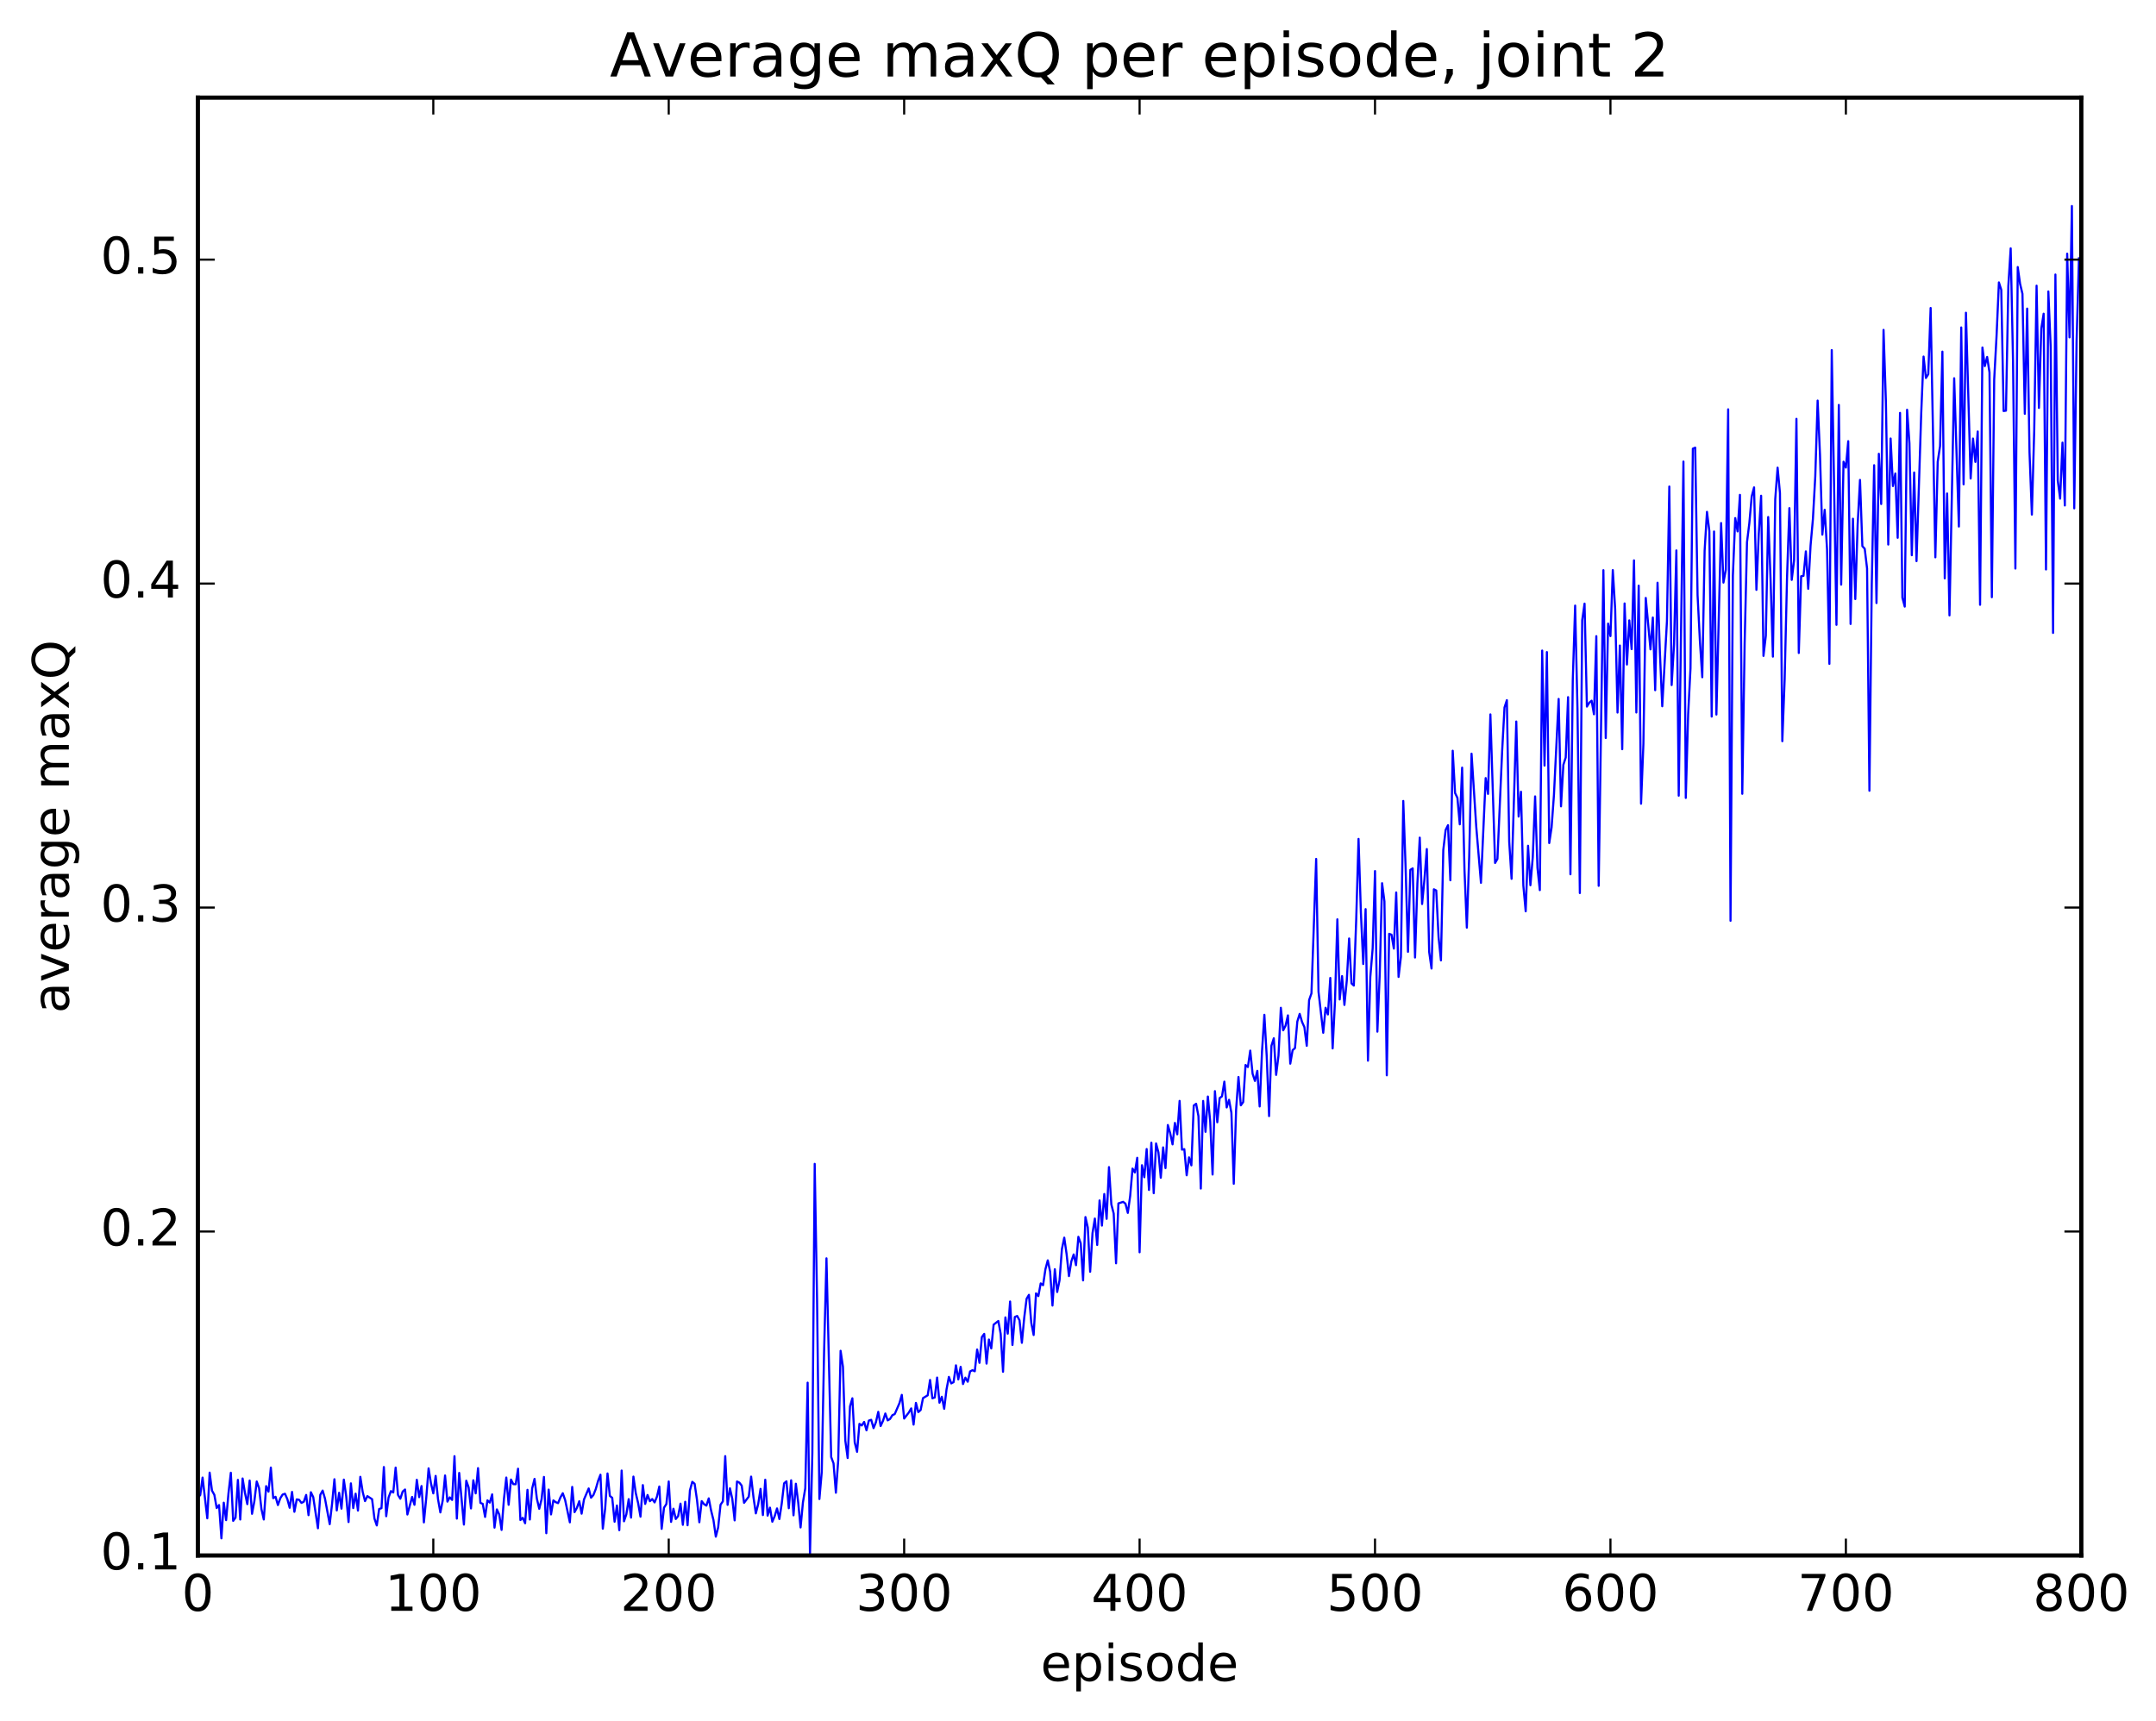 <?xml version="1.0" encoding="utf-8" standalone="no"?>
<!DOCTYPE svg PUBLIC "-//W3C//DTD SVG 1.1//EN"
  "http://www.w3.org/Graphics/SVG/1.1/DTD/svg11.dtd">
<!-- Created with matplotlib (http://matplotlib.org/) -->
<svg height="408pt" version="1.1" viewBox="0 0 511 408" width="511pt" xmlns="http://www.w3.org/2000/svg" xmlns:xlink="http://www.w3.org/1999/xlink">
 <defs>
  <style type="text/css">
*{stroke-linecap:butt;stroke-linejoin:round;stroke-miterlimit:100000;}
  </style>
 </defs>
 <g id="figure_1">
  <g id="patch_1">
   <path d="M 0 408.169 
L 511.95 408.169 
L 511.95 0 
L 0 0 
z
" style="fill:#ffffff;"/>
  </g>
  <g id="axes_1">
   <g id="patch_2">
    <path d="M 46.898 368.742 
L 493.298 368.742 
L 493.298 23.142 
L 46.898 23.142 
z
" style="fill:#ffffff;"/>
   </g>
   <g id="line2d_1">
    <path clip-path="url(#p42566eac2b)" d="M 46.898 354.972 
L 47.456 354.442 
L 48.014 350.273 
L 49.13 359.933 
L 49.688 349.098 
L 50.245 353.368 
L 50.803 354.366 
L 51.361 357.494 
L 51.919 356.787 
L 52.477 364.681 
L 53.035 356.224 
L 53.593 360.366 
L 54.151 354.014 
L 54.709 349.131 
L 55.267 360.536 
L 55.825 359.77 
L 56.383 350.825 
L 56.941 360.216 
L 57.499 350.487 
L 58.057 353.891 
L 58.615 356.576 
L 59.173 350.977 
L 59.731 358.865 
L 60.289 355.878 
L 60.847 351.198 
L 61.406 352.799 
L 61.964 357.741 
L 62.522 360.211 
L 63.08 352.303 
L 63.638 353.614 
L 64.195 347.902 
L 64.754 355.162 
L 65.311 354.832 
L 65.87 356.793 
L 66.427 355.189 
L 66.986 354.301 
L 67.543 354.113 
L 68.102 355.373 
L 68.659 357.432 
L 69.218 353.674 
L 69.775 358.389 
L 70.334 355.442 
L 70.891 355.54 
L 71.45 356.281 
L 72.007 355.998 
L 72.566 354.39 
L 73.124 359.187 
L 73.681 353.748 
L 74.24 354.9 
L 75.356 362.294 
L 75.913 354.377 
L 76.472 353.357 
L 77.029 355.274 
L 78.145 361.323 
L 78.704 356.506 
L 79.261 350.67 
L 79.82 358.068 
L 80.377 353.882 
L 80.936 357.642 
L 81.493 350.758 
L 82.052 354.665 
L 82.609 360.819 
L 83.168 351.649 
L 83.725 357.511 
L 84.284 354.093 
L 84.841 358.1 
L 85.4 350.094 
L 85.957 353.652 
L 86.516 355.852 
L 87.073 354.673 
L 88.189 355.395 
L 88.748 359.992 
L 89.305 361.624 
L 89.864 357.723 
L 90.421 357.526 
L 90.98 347.776 
L 91.537 359.44 
L 92.096 355.001 
L 92.653 353.482 
L 93.212 353.811 
L 93.769 347.91 
L 94.328 354.382 
L 94.885 355.293 
L 95.444 353.581 
L 96.001 353.102 
L 96.559 359.031 
L 97.675 354.865 
L 98.234 356.734 
L 98.791 350.798 
L 99.35 354.919 
L 99.907 352.281 
L 100.466 360.898 
L 101.023 355.136 
L 101.582 348.085 
L 102.139 351.62 
L 102.698 354.023 
L 103.255 349.88 
L 103.814 355.389 
L 104.371 358.537 
L 104.93 355.702 
L 105.487 349.779 
L 106.046 355.975 
L 106.603 354.967 
L 107.162 355.574 
L 107.719 345.201 
L 108.278 360.002 
L 108.835 349.172 
L 109.951 361.419 
L 110.51 351.019 
L 111.067 352.592 
L 111.626 357.591 
L 112.183 350.914 
L 112.742 354.022 
L 113.299 348.039 
L 113.858 356.276 
L 114.415 356.499 
L 114.974 359.605 
L 115.531 355.678 
L 116.09 356.209 
L 116.647 354.259 
L 117.206 362.145 
L 117.763 357.818 
L 118.322 359.019 
L 118.879 362.686 
L 119.438 355.364 
L 119.996 350.265 
L 120.553 356.733 
L 121.112 350.744 
L 121.669 351.833 
L 122.228 351.856 
L 122.785 348.175 
L 123.344 360.341 
L 123.901 359.812 
L 124.46 361.102 
L 125.017 353.179 
L 125.576 360.219 
L 126.133 352.824 
L 126.692 350.585 
L 127.249 355.295 
L 127.808 357.678 
L 128.365 355.399 
L 128.923 350.124 
L 129.482 363.467 
L 130.04 353.12 
L 130.597 359.012 
L 131.155 355.686 
L 131.714 356.107 
L 132.272 356.334 
L 132.829 354.974 
L 133.387 353.986 
L 133.946 355.601 
L 135.061 360.889 
L 135.619 352.488 
L 136.178 358.468 
L 136.736 357.44 
L 137.293 355.879 
L 137.851 358.835 
L 138.41 355.475 
L 139.525 352.854 
L 140.083 355.051 
L 140.642 354.417 
L 141.2 353.01 
L 141.757 351.054 
L 142.315 349.595 
L 142.874 362.397 
L 143.431 357.618 
L 143.989 349.297 
L 144.548 354.627 
L 145.106 355.072 
L 145.663 360.745 
L 146.221 356.904 
L 146.78 362.749 
L 147.338 348.608 
L 147.895 360.64 
L 148.453 358.994 
L 149.012 355.386 
L 149.57 359.772 
L 150.127 350.041 
L 150.685 353.951 
L 151.244 356.328 
L 151.802 359.544 
L 152.359 352.054 
L 152.917 356.523 
L 153.476 354.4 
L 154.034 355.874 
L 154.591 355.364 
L 155.149 356.162 
L 155.708 354.798 
L 156.266 352.395 
L 156.823 362.433 
L 157.381 357.413 
L 157.94 356.55 
L 158.498 351.197 
L 159.055 360.783 
L 159.613 357.656 
L 160.172 360.097 
L 160.73 359.394 
L 161.287 356.454 
L 161.845 361.477 
L 162.404 356.01 
L 162.962 361.578 
L 163.519 353.326 
L 164.077 351.282 
L 164.636 351.744 
L 165.194 355.544 
L 165.751 360.871 
L 166.31 355.862 
L 166.868 356.583 
L 167.425 356.924 
L 167.983 355.204 
L 168.542 358.089 
L 169.1 360.354 
L 169.657 364.283 
L 170.215 362.088 
L 170.774 356.72 
L 171.332 355.901 
L 171.889 345.19 
L 172.447 356.747 
L 173.006 352.82 
L 173.564 355.343 
L 174.121 360.426 
L 174.679 351.205 
L 175.238 351.468 
L 175.796 352.19 
L 176.353 356.263 
L 177.47 354.783 
L 178.028 350.047 
L 178.585 354.959 
L 179.143 358.76 
L 179.702 356.552 
L 180.26 352.951 
L 180.817 359.162 
L 181.375 350.782 
L 181.934 359.297 
L 182.492 357.404 
L 183.049 360.742 
L 183.607 359.435 
L 184.166 357.587 
L 184.724 360.1 
L 185.281 356.44 
L 185.839 351.635 
L 186.398 351.163 
L 186.956 357.54 
L 187.513 350.923 
L 188.071 359.223 
L 188.63 351.735 
L 189.188 356.196 
L 189.745 362.099 
L 190.304 356.174 
L 190.862 352.804 
L 191.419 327.774 
L 191.977 368.496 
L 192.536 344.444 
L 193.094 275.908 
L 193.651 307.888 
L 194.209 355.36 
L 194.768 348.918 
L 195.326 320.195 
L 195.883 298.303 
L 197 345.403 
L 197.558 346.909 
L 198.115 353.867 
L 198.673 346.126 
L 199.232 320.221 
L 199.79 324.01 
L 200.347 341.489 
L 200.905 345.643 
L 201.464 333.404 
L 202.022 331.477 
L 202.579 341.925 
L 203.137 344.169 
L 203.696 337.54 
L 204.254 337.925 
L 204.811 337.081 
L 205.369 339.076 
L 205.928 336.759 
L 206.486 336.58 
L 207.043 338.558 
L 207.601 337.157 
L 208.16 334.689 
L 208.718 338.058 
L 209.275 336.846 
L 209.833 335.084 
L 210.392 336.717 
L 210.95 336.383 
L 211.507 335.484 
L 212.065 335.217 
L 213.181 332.636 
L 213.739 330.669 
L 214.298 336.286 
L 215.413 334.836 
L 215.971 333.873 
L 216.53 337.718 
L 217.088 332.568 
L 217.645 334.75 
L 218.203 334.27 
L 218.762 331.441 
L 219.877 330.776 
L 220.435 327.132 
L 220.994 331.486 
L 221.552 331.289 
L 222.109 326.566 
L 222.667 332.527 
L 223.226 331.122 
L 223.784 333.97 
L 224.341 329.361 
L 224.899 326.407 
L 225.458 327.954 
L 226.016 327.648 
L 226.573 323.665 
L 227.131 327.005 
L 227.69 324.025 
L 228.248 328.103 
L 228.805 326.589 
L 229.363 327.553 
L 229.922 325.113 
L 230.48 324.821 
L 231.037 325.076 
L 231.595 319.913 
L 232.154 323.073 
L 232.712 316.973 
L 233.269 316.211 
L 233.827 323.26 
L 234.386 317.546 
L 234.944 319.662 
L 235.501 314.023 
L 236.618 313.155 
L 237.175 316.216 
L 237.733 325.202 
L 238.292 312.305 
L 238.85 316.159 
L 239.407 308.542 
L 239.965 318.845 
L 240.524 312.206 
L 241.082 311.962 
L 241.639 312.987 
L 242.197 318.331 
L 242.756 312.375 
L 243.314 307.895 
L 243.871 306.955 
L 244.429 313.602 
L 244.988 316.482 
L 245.546 306.611 
L 246.103 307.254 
L 246.661 304.244 
L 247.22 304.671 
L 247.778 300.883 
L 248.335 298.781 
L 248.893 301.462 
L 249.452 309.498 
L 250.01 300.88 
L 250.567 306.285 
L 251.125 303.518 
L 251.684 296.128 
L 252.242 293.399 
L 252.799 297.294 
L 253.357 302.517 
L 253.916 299.042 
L 254.474 297.381 
L 255.031 299.927 
L 255.589 293.2 
L 256.147 294.773 
L 256.705 303.53 
L 257.264 288.518 
L 257.822 290.993 
L 258.38 301.49 
L 258.938 292.333 
L 259.495 288.869 
L 260.053 295.135 
L 260.611 284.575 
L 261.17 290.542 
L 261.728 283.052 
L 262.286 288.939 
L 262.844 276.674 
L 263.401 285.514 
L 263.959 287.686 
L 264.517 299.482 
L 265.075 285.281 
L 266.192 284.912 
L 266.75 285.34 
L 267.308 287.529 
L 267.865 283.524 
L 268.423 277.028 
L 268.981 277.94 
L 269.539 274.472 
L 270.098 296.868 
L 270.656 276.231 
L 271.214 279.086 
L 271.772 272.389 
L 272.329 282.091 
L 272.887 270.888 
L 273.445 282.86 
L 274.003 271.069 
L 274.562 273.18 
L 275.12 279.197 
L 275.678 272 
L 276.236 276.917 
L 276.793 266.697 
L 277.351 268.647 
L 277.909 271.29 
L 278.467 266.202 
L 279.026 268.906 
L 279.584 260.984 
L 280.142 272.538 
L 280.7 272.424 
L 281.257 278.62 
L 281.815 274.365 
L 282.373 276.262 
L 282.932 262.078 
L 283.49 261.659 
L 284.048 264.599 
L 284.606 281.762 
L 285.163 260.989 
L 285.721 268.315 
L 286.279 259.943 
L 286.837 265.916 
L 287.396 278.436 
L 287.954 258.67 
L 288.512 266.049 
L 289.07 260.308 
L 289.627 259.905 
L 290.185 256.415 
L 290.743 262.535 
L 291.301 260.722 
L 291.86 263.818 
L 292.418 280.626 
L 292.976 262.995 
L 293.534 255.31 
L 294.091 262.028 
L 294.649 261.265 
L 295.207 252.472 
L 295.765 252.954 
L 296.324 249.055 
L 296.882 254.551 
L 297.44 256.25 
L 297.998 253.85 
L 298.555 262.302 
L 299.113 249.242 
L 299.671 240.57 
L 300.229 250.421 
L 300.788 264.582 
L 301.346 247.906 
L 301.904 246.139 
L 302.462 254.818 
L 303.019 250.26 
L 303.577 238.906 
L 304.135 244.243 
L 304.693 243.15 
L 305.252 240.706 
L 305.81 252.156 
L 306.368 248.951 
L 306.925 248.48 
L 307.483 242.152 
L 308.041 240.348 
L 308.599 242.25 
L 309.158 243.502 
L 309.716 247.92 
L 310.274 237.092 
L 310.832 235.493 
L 311.947 203.617 
L 312.505 235.124 
L 313.622 244.831 
L 314.18 238.9 
L 314.738 240.485 
L 315.296 231.829 
L 315.853 248.538 
L 316.411 237.316 
L 316.969 217.935 
L 317.527 236.931 
L 318.086 231.396 
L 318.644 238.232 
L 319.202 232.518 
L 319.76 222.476 
L 320.317 233.125 
L 320.875 233.646 
L 321.433 218.185 
L 321.991 198.867 
L 322.55 216.349 
L 323.108 228.528 
L 323.666 215.514 
L 324.224 251.444 
L 324.781 231.611 
L 325.339 224.813 
L 325.897 206.494 
L 326.455 244.568 
L 327.014 231.015 
L 327.572 209.373 
L 328.13 213.698 
L 328.688 254.919 
L 329.245 221.372 
L 329.803 221.581 
L 330.361 224.873 
L 330.92 211.565 
L 331.478 231.591 
L 332.036 226.839 
L 332.594 189.872 
L 333.151 205.689 
L 333.709 225.635 
L 334.267 206.2 
L 334.825 205.865 
L 335.384 226.988 
L 335.942 209.394 
L 336.5 198.569 
L 337.058 214.309 
L 337.615 208.42 
L 338.173 201.275 
L 338.731 225.64 
L 339.289 229.6 
L 339.848 210.815 
L 340.406 211.101 
L 340.964 222.2 
L 341.522 227.671 
L 342.079 201.49 
L 342.637 196.753 
L 343.195 195.619 
L 343.753 208.679 
L 344.312 177.969 
L 344.87 187.984 
L 345.428 189.145 
L 345.986 195.414 
L 346.543 181.977 
L 347.101 206.213 
L 347.659 219.91 
L 348.217 203.082 
L 348.776 178.664 
L 349.892 196.004 
L 351.007 209.283 
L 352.123 184.451 
L 352.682 188.199 
L 353.24 169.356 
L 354.356 204.571 
L 354.913 203.62 
L 356.029 178.015 
L 356.587 167.713 
L 357.146 165.98 
L 357.704 199.565 
L 358.262 208.335 
L 359.377 171.041 
L 359.935 193.571 
L 360.493 187.69 
L 361.051 209.923 
L 361.61 216.04 
L 362.168 200.493 
L 362.726 209.857 
L 363.284 203.246 
L 363.841 188.794 
L 364.399 205.734 
L 364.957 211.015 
L 365.515 154.222 
L 366.074 181.493 
L 366.632 154.58 
L 367.19 199.855 
L 367.748 196.14 
L 368.305 188.464 
L 369.421 165.69 
L 369.979 191.155 
L 370.538 181.311 
L 371.096 179.575 
L 371.654 165.263 
L 372.212 207.26 
L 372.769 161.247 
L 373.327 143.563 
L 373.885 168.16 
L 374.443 211.708 
L 375.002 147.042 
L 375.56 143.095 
L 376.118 167.501 
L 376.675 166.587 
L 377.233 166.103 
L 377.791 169.33 
L 378.349 150.809 
L 378.908 209.995 
L 380.024 135.165 
L 380.582 174.947 
L 381.139 147.833 
L 381.697 150.794 
L 382.255 135.146 
L 382.813 144.378 
L 383.372 168.917 
L 383.93 153.031 
L 384.488 177.606 
L 385.046 143.055 
L 385.603 157.533 
L 386.161 147.067 
L 386.719 153.886 
L 387.277 132.84 
L 387.836 168.903 
L 388.394 138.839 
L 388.952 190.531 
L 389.51 176.333 
L 390.067 141.746 
L 391.183 153.94 
L 391.741 146.393 
L 392.3 163.619 
L 392.858 138.137 
L 393.416 154.67 
L 393.974 167.425 
L 395.089 147.249 
L 395.647 115.337 
L 396.205 162.403 
L 396.764 152.773 
L 397.322 130.483 
L 397.88 188.623 
L 398.995 109.416 
L 399.553 189.158 
L 400.111 169.391 
L 400.67 158.419 
L 401.228 106.36 
L 401.786 106.112 
L 402.344 141.073 
L 402.901 151.971 
L 403.459 160.55 
L 404.017 130.544 
L 404.575 121.34 
L 405.134 125.872 
L 405.692 169.873 
L 406.25 125.996 
L 406.808 169.393 
L 407.923 123.996 
L 408.481 138.111 
L 409.039 135.083 
L 409.598 97.035 
L 410.156 218.282 
L 410.714 136.452 
L 411.272 122.816 
L 411.829 125.979 
L 412.387 117.309 
L 412.945 188.176 
L 413.503 152.527 
L 414.062 128.534 
L 414.62 124.002 
L 415.178 117.681 
L 415.736 115.539 
L 416.293 139.83 
L 416.851 126.583 
L 417.409 117.518 
L 417.967 155.488 
L 418.526 150.698 
L 419.084 122.567 
L 419.642 137.13 
L 420.2 155.661 
L 420.757 118.33 
L 421.315 110.863 
L 421.873 116.881 
L 422.432 175.709 
L 422.99 160.943 
L 423.548 137.024 
L 424.106 120.456 
L 424.663 137.467 
L 425.221 132.877 
L 425.779 99.288 
L 426.337 154.795 
L 426.896 136.606 
L 427.454 136.51 
L 428.012 130.709 
L 428.57 139.578 
L 429.127 129.338 
L 429.685 123.059 
L 430.243 112.922 
L 430.801 94.961 
L 431.36 107.759 
L 431.918 126.746 
L 432.476 120.858 
L 433.034 130.235 
L 433.591 157.377 
L 434.149 82.989 
L 435.265 148.12 
L 435.824 95.997 
L 436.382 138.598 
L 436.94 109.452 
L 437.498 110.852 
L 438.055 104.586 
L 438.613 147.916 
L 439.171 122.969 
L 439.729 142.012 
L 440.288 124.319 
L 440.846 113.772 
L 441.404 129.477 
L 441.962 130.08 
L 442.519 134.755 
L 443.077 187.452 
L 443.635 138.364 
L 444.193 110.285 
L 444.752 142.959 
L 445.31 107.575 
L 445.868 119.482 
L 446.425 78.201 
L 446.983 95.203 
L 447.541 129.091 
L 448.099 103.952 
L 448.658 115.225 
L 449.216 112.245 
L 449.774 127.487 
L 450.332 97.887 
L 450.889 141.664 
L 451.447 143.803 
L 452.005 97.133 
L 452.563 105.078 
L 453.122 131.623 
L 453.68 112.009 
L 454.238 133.026 
L 455.353 97.996 
L 455.911 84.527 
L 456.469 89.602 
L 457.027 88.706 
L 457.586 73.009 
L 458.702 132.118 
L 459.26 109.486 
L 459.817 105.761 
L 460.375 83.36 
L 460.933 137.11 
L 461.491 116.984 
L 462.05 145.885 
L 463.166 89.668 
L 464.281 124.821 
L 464.839 77.625 
L 465.397 114.816 
L 465.955 74.136 
L 467.072 113.438 
L 467.63 103.963 
L 468.188 109.5 
L 468.745 102.288 
L 469.303 143.372 
L 469.861 82.373 
L 470.42 86.793 
L 470.978 84.618 
L 471.536 88.276 
L 472.094 141.573 
L 472.651 89.976 
L 473.209 79.646 
L 473.767 66.95 
L 474.325 68.693 
L 474.884 97.439 
L 475.442 97.353 
L 476 67.832 
L 476.558 58.87 
L 477.115 85.663 
L 477.673 134.776 
L 478.231 63.304 
L 478.789 67.302 
L 479.348 69.652 
L 479.906 98.101 
L 480.464 73.155 
L 481.022 107.244 
L 481.579 121.992 
L 482.137 101.984 
L 482.695 67.722 
L 483.253 96.701 
L 483.812 77.911 
L 484.37 74.362 
L 484.928 135.001 
L 485.486 69.089 
L 486.043 82.32 
L 486.601 150.038 
L 487.159 65.08 
L 487.717 113.887 
L 488.276 118.211 
L 488.834 104.925 
L 489.392 119.828 
L 489.95 60.128 
L 490.507 79.98 
L 491.065 48.843 
L 491.623 120.512 
L 492.182 80.826 
L 492.74 61.237 
L 492.74 61.237 
" style="fill:none;stroke:#0000ff;stroke-linecap:square;stroke-width:0.5;"/>
   </g>
   <g id="patch_3">
    <path d="M 46.898 368.742 
L 46.898 23.142 
" style="fill:none;stroke:#000000;stroke-linecap:square;stroke-linejoin:miter;"/>
   </g>
   <g id="patch_4">
    <path d="M 493.298 368.742 
L 493.298 23.142 
" style="fill:none;stroke:#000000;stroke-linecap:square;stroke-linejoin:miter;"/>
   </g>
   <g id="patch_5">
    <path d="M 46.898 23.142 
L 493.298 23.142 
" style="fill:none;stroke:#000000;stroke-linecap:square;stroke-linejoin:miter;"/>
   </g>
   <g id="patch_6">
    <path d="M 46.898 368.742 
L 493.298 368.742 
" style="fill:none;stroke:#000000;stroke-linecap:square;stroke-linejoin:miter;"/>
   </g>
   <g id="matplotlib.axis_1">
    <g id="xtick_1">
     <g id="line2d_2">
      <defs>
       <path d="M 0 0 
L 0 -4 
" id="m7d648949c1" style="stroke:#000000;stroke-width:0.5;"/>
      </defs>
      <g>
       <use style="stroke:#000000;stroke-width:0.5;" x="46.898" xlink:href="#m7d648949c1" y="368.742"/>
      </g>
     </g>
     <g id="line2d_3">
      <defs>
       <path d="M 0 0 
L 0 4 
" id="mb3ce6f35eb" style="stroke:#000000;stroke-width:0.5;"/>
      </defs>
      <g>
       <use style="stroke:#000000;stroke-width:0.5;" x="46.898" xlink:href="#mb3ce6f35eb" y="23.142"/>
      </g>
     </g>
     <g id="text_1">
      <!-- 0 -->
      <defs>
       <path d="M 31.781 66.406 
Q 24.172 66.406 20.328 58.906 
Q 16.5 51.422 16.5 36.375 
Q 16.5 21.391 20.328 13.891 
Q 24.172 6.391 31.781 6.391 
Q 39.453 6.391 43.281 13.891 
Q 47.125 21.391 47.125 36.375 
Q 47.125 51.422 43.281 58.906 
Q 39.453 66.406 31.781 66.406 
M 31.781 74.219 
Q 44.047 74.219 50.516 64.516 
Q 56.984 54.828 56.984 36.375 
Q 56.984 17.969 50.516 8.266 
Q 44.047 -1.422 31.781 -1.422 
Q 19.531 -1.422 13.062 8.266 
Q 6.594 17.969 6.594 36.375 
Q 6.594 54.828 13.062 64.516 
Q 19.531 74.219 31.781 74.219 
" id="BitstreamVeraSans-Roman-30"/>
      </defs>
      <g transform="translate(43.08 381.86)scale(0.12 -0.12)">
       <use xlink:href="#BitstreamVeraSans-Roman-30"/>
      </g>
     </g>
    </g>
    <g id="xtick_2">
     <g id="line2d_4">
      <g>
       <use style="stroke:#000000;stroke-width:0.5;" x="102.698" xlink:href="#m7d648949c1" y="368.742"/>
      </g>
     </g>
     <g id="line2d_5">
      <g>
       <use style="stroke:#000000;stroke-width:0.5;" x="102.698" xlink:href="#mb3ce6f35eb" y="23.142"/>
      </g>
     </g>
     <g id="text_2">
      <!-- 100 -->
      <defs>
       <path d="M 12.406 8.297 
L 28.516 8.297 
L 28.516 63.922 
L 10.984 60.406 
L 10.984 69.391 
L 28.422 72.906 
L 38.281 72.906 
L 38.281 8.297 
L 54.391 8.297 
L 54.391 0 
L 12.406 0 
z
" id="BitstreamVeraSans-Roman-31"/>
      </defs>
      <g transform="translate(91.245 381.86)scale(0.12 -0.12)">
       <use xlink:href="#BitstreamVeraSans-Roman-31"/>
       <use x="63.623" xlink:href="#BitstreamVeraSans-Roman-30"/>
       <use x="127.246" xlink:href="#BitstreamVeraSans-Roman-30"/>
      </g>
     </g>
    </g>
    <g id="xtick_3">
     <g id="line2d_6">
      <g>
       <use style="stroke:#000000;stroke-width:0.5;" x="158.498" xlink:href="#m7d648949c1" y="368.742"/>
      </g>
     </g>
     <g id="line2d_7">
      <g>
       <use style="stroke:#000000;stroke-width:0.5;" x="158.498" xlink:href="#mb3ce6f35eb" y="23.142"/>
      </g>
     </g>
     <g id="text_3">
      <!-- 200 -->
      <defs>
       <path d="M 19.188 8.297 
L 53.609 8.297 
L 53.609 0 
L 7.328 0 
L 7.328 8.297 
Q 12.938 14.109 22.625 23.891 
Q 32.328 33.688 34.812 36.531 
Q 39.547 41.844 41.422 45.531 
Q 43.312 49.219 43.312 52.781 
Q 43.312 58.594 39.234 62.25 
Q 35.156 65.922 28.609 65.922 
Q 23.969 65.922 18.812 64.312 
Q 13.672 62.703 7.812 59.422 
L 7.812 69.391 
Q 13.766 71.781 18.938 73 
Q 24.125 74.219 28.422 74.219 
Q 39.75 74.219 46.484 68.547 
Q 53.219 62.891 53.219 53.422 
Q 53.219 48.922 51.531 44.891 
Q 49.859 40.875 45.406 35.406 
Q 44.188 33.984 37.641 27.219 
Q 31.109 20.453 19.188 8.297 
" id="BitstreamVeraSans-Roman-32"/>
      </defs>
      <g transform="translate(147.045 381.86)scale(0.12 -0.12)">
       <use xlink:href="#BitstreamVeraSans-Roman-32"/>
       <use x="63.623" xlink:href="#BitstreamVeraSans-Roman-30"/>
       <use x="127.246" xlink:href="#BitstreamVeraSans-Roman-30"/>
      </g>
     </g>
    </g>
    <g id="xtick_4">
     <g id="line2d_8">
      <g>
       <use style="stroke:#000000;stroke-width:0.5;" x="214.298" xlink:href="#m7d648949c1" y="368.742"/>
      </g>
     </g>
     <g id="line2d_9">
      <g>
       <use style="stroke:#000000;stroke-width:0.5;" x="214.298" xlink:href="#mb3ce6f35eb" y="23.142"/>
      </g>
     </g>
     <g id="text_4">
      <!-- 300 -->
      <defs>
       <path d="M 40.578 39.312 
Q 47.656 37.797 51.625 33 
Q 55.609 28.219 55.609 21.188 
Q 55.609 10.406 48.188 4.484 
Q 40.766 -1.422 27.094 -1.422 
Q 22.516 -1.422 17.656 -0.516 
Q 12.797 0.391 7.625 2.203 
L 7.625 11.719 
Q 11.719 9.328 16.594 8.109 
Q 21.484 6.891 26.812 6.891 
Q 36.078 6.891 40.938 10.547 
Q 45.797 14.203 45.797 21.188 
Q 45.797 27.641 41.281 31.266 
Q 36.766 34.906 28.719 34.906 
L 20.219 34.906 
L 20.219 43.016 
L 29.109 43.016 
Q 36.375 43.016 40.234 45.922 
Q 44.094 48.828 44.094 54.297 
Q 44.094 59.906 40.109 62.906 
Q 36.141 65.922 28.719 65.922 
Q 24.656 65.922 20.016 65.031 
Q 15.375 64.156 9.812 62.312 
L 9.812 71.094 
Q 15.438 72.656 20.344 73.438 
Q 25.25 74.219 29.594 74.219 
Q 40.828 74.219 47.359 69.109 
Q 53.906 64.016 53.906 55.328 
Q 53.906 49.266 50.438 45.094 
Q 46.969 40.922 40.578 39.312 
" id="BitstreamVeraSans-Roman-33"/>
      </defs>
      <g transform="translate(202.845 381.86)scale(0.12 -0.12)">
       <use xlink:href="#BitstreamVeraSans-Roman-33"/>
       <use x="63.623" xlink:href="#BitstreamVeraSans-Roman-30"/>
       <use x="127.246" xlink:href="#BitstreamVeraSans-Roman-30"/>
      </g>
     </g>
    </g>
    <g id="xtick_5">
     <g id="line2d_10">
      <g>
       <use style="stroke:#000000;stroke-width:0.5;" x="270.098" xlink:href="#m7d648949c1" y="368.742"/>
      </g>
     </g>
     <g id="line2d_11">
      <g>
       <use style="stroke:#000000;stroke-width:0.5;" x="270.098" xlink:href="#mb3ce6f35eb" y="23.142"/>
      </g>
     </g>
     <g id="text_5">
      <!-- 400 -->
      <defs>
       <path d="M 37.797 64.312 
L 12.891 25.391 
L 37.797 25.391 
z
M 35.203 72.906 
L 47.609 72.906 
L 47.609 25.391 
L 58.016 25.391 
L 58.016 17.188 
L 47.609 17.188 
L 47.609 0 
L 37.797 0 
L 37.797 17.188 
L 4.891 17.188 
L 4.891 26.703 
z
" id="BitstreamVeraSans-Roman-34"/>
      </defs>
      <g transform="translate(258.645 381.86)scale(0.12 -0.12)">
       <use xlink:href="#BitstreamVeraSans-Roman-34"/>
       <use x="63.623" xlink:href="#BitstreamVeraSans-Roman-30"/>
       <use x="127.246" xlink:href="#BitstreamVeraSans-Roman-30"/>
      </g>
     </g>
    </g>
    <g id="xtick_6">
     <g id="line2d_12">
      <g>
       <use style="stroke:#000000;stroke-width:0.5;" x="325.897" xlink:href="#m7d648949c1" y="368.742"/>
      </g>
     </g>
     <g id="line2d_13">
      <g>
       <use style="stroke:#000000;stroke-width:0.5;" x="325.897" xlink:href="#mb3ce6f35eb" y="23.142"/>
      </g>
     </g>
     <g id="text_6">
      <!-- 500 -->
      <defs>
       <path d="M 10.797 72.906 
L 49.516 72.906 
L 49.516 64.594 
L 19.828 64.594 
L 19.828 46.734 
Q 21.969 47.469 24.109 47.828 
Q 26.266 48.188 28.422 48.188 
Q 40.625 48.188 47.75 41.5 
Q 54.891 34.812 54.891 23.391 
Q 54.891 11.625 47.562 5.094 
Q 40.234 -1.422 26.906 -1.422 
Q 22.312 -1.422 17.547 -0.641 
Q 12.797 0.141 7.719 1.703 
L 7.719 11.625 
Q 12.109 9.234 16.797 8.062 
Q 21.484 6.891 26.703 6.891 
Q 35.156 6.891 40.078 11.328 
Q 45.016 15.766 45.016 23.391 
Q 45.016 31 40.078 35.438 
Q 35.156 39.891 26.703 39.891 
Q 22.75 39.891 18.812 39.016 
Q 14.891 38.141 10.797 36.281 
z
" id="BitstreamVeraSans-Roman-35"/>
      </defs>
      <g transform="translate(314.445 381.86)scale(0.12 -0.12)">
       <use xlink:href="#BitstreamVeraSans-Roman-35"/>
       <use x="63.623" xlink:href="#BitstreamVeraSans-Roman-30"/>
       <use x="127.246" xlink:href="#BitstreamVeraSans-Roman-30"/>
      </g>
     </g>
    </g>
    <g id="xtick_7">
     <g id="line2d_14">
      <g>
       <use style="stroke:#000000;stroke-width:0.5;" x="381.697" xlink:href="#m7d648949c1" y="368.742"/>
      </g>
     </g>
     <g id="line2d_15">
      <g>
       <use style="stroke:#000000;stroke-width:0.5;" x="381.697" xlink:href="#mb3ce6f35eb" y="23.142"/>
      </g>
     </g>
     <g id="text_7">
      <!-- 600 -->
      <defs>
       <path d="M 33.016 40.375 
Q 26.375 40.375 22.484 35.828 
Q 18.609 31.297 18.609 23.391 
Q 18.609 15.531 22.484 10.953 
Q 26.375 6.391 33.016 6.391 
Q 39.656 6.391 43.531 10.953 
Q 47.406 15.531 47.406 23.391 
Q 47.406 31.297 43.531 35.828 
Q 39.656 40.375 33.016 40.375 
M 52.594 71.297 
L 52.594 62.312 
Q 48.875 64.062 45.094 64.984 
Q 41.312 65.922 37.594 65.922 
Q 27.828 65.922 22.672 59.328 
Q 17.531 52.734 16.797 39.406 
Q 19.672 43.656 24.016 45.922 
Q 28.375 48.188 33.594 48.188 
Q 44.578 48.188 50.953 41.516 
Q 57.328 34.859 57.328 23.391 
Q 57.328 12.156 50.688 5.359 
Q 44.047 -1.422 33.016 -1.422 
Q 20.359 -1.422 13.672 8.266 
Q 6.984 17.969 6.984 36.375 
Q 6.984 53.656 15.188 63.938 
Q 23.391 74.219 37.203 74.219 
Q 40.922 74.219 44.703 73.484 
Q 48.484 72.75 52.594 71.297 
" id="BitstreamVeraSans-Roman-36"/>
      </defs>
      <g transform="translate(370.245 381.86)scale(0.12 -0.12)">
       <use xlink:href="#BitstreamVeraSans-Roman-36"/>
       <use x="63.623" xlink:href="#BitstreamVeraSans-Roman-30"/>
       <use x="127.246" xlink:href="#BitstreamVeraSans-Roman-30"/>
      </g>
     </g>
    </g>
    <g id="xtick_8">
     <g id="line2d_16">
      <g>
       <use style="stroke:#000000;stroke-width:0.5;" x="437.498" xlink:href="#m7d648949c1" y="368.742"/>
      </g>
     </g>
     <g id="line2d_17">
      <g>
       <use style="stroke:#000000;stroke-width:0.5;" x="437.498" xlink:href="#mb3ce6f35eb" y="23.142"/>
      </g>
     </g>
     <g id="text_8">
      <!-- 700 -->
      <defs>
       <path d="M 8.203 72.906 
L 55.078 72.906 
L 55.078 68.703 
L 28.609 0 
L 18.312 0 
L 43.219 64.594 
L 8.203 64.594 
z
" id="BitstreamVeraSans-Roman-37"/>
      </defs>
      <g transform="translate(426.045 381.86)scale(0.12 -0.12)">
       <use xlink:href="#BitstreamVeraSans-Roman-37"/>
       <use x="63.623" xlink:href="#BitstreamVeraSans-Roman-30"/>
       <use x="127.246" xlink:href="#BitstreamVeraSans-Roman-30"/>
      </g>
     </g>
    </g>
    <g id="xtick_9">
     <g id="line2d_18">
      <g>
       <use style="stroke:#000000;stroke-width:0.5;" x="493.298" xlink:href="#m7d648949c1" y="368.742"/>
      </g>
     </g>
     <g id="line2d_19">
      <g>
       <use style="stroke:#000000;stroke-width:0.5;" x="493.298" xlink:href="#mb3ce6f35eb" y="23.142"/>
      </g>
     </g>
     <g id="text_9">
      <!-- 800 -->
      <defs>
       <path d="M 31.781 34.625 
Q 24.75 34.625 20.719 30.859 
Q 16.703 27.094 16.703 20.516 
Q 16.703 13.922 20.719 10.156 
Q 24.75 6.391 31.781 6.391 
Q 38.812 6.391 42.859 10.172 
Q 46.922 13.969 46.922 20.516 
Q 46.922 27.094 42.891 30.859 
Q 38.875 34.625 31.781 34.625 
M 21.922 38.812 
Q 15.578 40.375 12.031 44.719 
Q 8.5 49.078 8.5 55.328 
Q 8.5 64.062 14.719 69.141 
Q 20.953 74.219 31.781 74.219 
Q 42.672 74.219 48.875 69.141 
Q 55.078 64.062 55.078 55.328 
Q 55.078 49.078 51.531 44.719 
Q 48 40.375 41.703 38.812 
Q 48.828 37.156 52.797 32.312 
Q 56.781 27.484 56.781 20.516 
Q 56.781 9.906 50.312 4.234 
Q 43.844 -1.422 31.781 -1.422 
Q 19.734 -1.422 13.25 4.234 
Q 6.781 9.906 6.781 20.516 
Q 6.781 27.484 10.781 32.312 
Q 14.797 37.156 21.922 38.812 
M 18.312 54.391 
Q 18.312 48.734 21.844 45.562 
Q 25.391 42.391 31.781 42.391 
Q 38.141 42.391 41.719 45.562 
Q 45.312 48.734 45.312 54.391 
Q 45.312 60.062 41.719 63.234 
Q 38.141 66.406 31.781 66.406 
Q 25.391 66.406 21.844 63.234 
Q 18.312 60.062 18.312 54.391 
" id="BitstreamVeraSans-Roman-38"/>
      </defs>
      <g transform="translate(481.845 381.86)scale(0.12 -0.12)">
       <use xlink:href="#BitstreamVeraSans-Roman-38"/>
       <use x="63.623" xlink:href="#BitstreamVeraSans-Roman-30"/>
       <use x="127.246" xlink:href="#BitstreamVeraSans-Roman-30"/>
      </g>
     </g>
    </g>
    <g id="text_10">
     <!-- episode -->
     <defs>
      <path d="M 44.281 53.078 
L 44.281 44.578 
Q 40.484 46.531 36.375 47.5 
Q 32.281 48.484 27.875 48.484 
Q 21.188 48.484 17.844 46.438 
Q 14.5 44.391 14.5 40.281 
Q 14.5 37.156 16.891 35.375 
Q 19.281 33.594 26.516 31.984 
L 29.594 31.297 
Q 39.156 29.25 43.188 25.516 
Q 47.219 21.781 47.219 15.094 
Q 47.219 7.469 41.188 3.016 
Q 35.156 -1.422 24.609 -1.422 
Q 20.219 -1.422 15.453 -0.562 
Q 10.688 0.297 5.422 2 
L 5.422 11.281 
Q 10.406 8.688 15.234 7.391 
Q 20.062 6.109 24.812 6.109 
Q 31.156 6.109 34.562 8.281 
Q 37.984 10.453 37.984 14.406 
Q 37.984 18.062 35.516 20.016 
Q 33.062 21.969 24.703 23.781 
L 21.578 24.516 
Q 13.234 26.266 9.516 29.906 
Q 5.812 33.547 5.812 39.891 
Q 5.812 47.609 11.281 51.797 
Q 16.75 56 26.812 56 
Q 31.781 56 36.172 55.266 
Q 40.578 54.547 44.281 53.078 
" id="BitstreamVeraSans-Roman-73"/>
      <path d="M 18.109 8.203 
L 18.109 -20.797 
L 9.078 -20.797 
L 9.078 54.688 
L 18.109 54.688 
L 18.109 46.391 
Q 20.953 51.266 25.266 53.625 
Q 29.594 56 35.594 56 
Q 45.562 56 51.781 48.094 
Q 58.016 40.188 58.016 27.297 
Q 58.016 14.406 51.781 6.484 
Q 45.562 -1.422 35.594 -1.422 
Q 29.594 -1.422 25.266 0.953 
Q 20.953 3.328 18.109 8.203 
M 48.688 27.297 
Q 48.688 37.203 44.609 42.844 
Q 40.531 48.484 33.406 48.484 
Q 26.266 48.484 22.188 42.844 
Q 18.109 37.203 18.109 27.297 
Q 18.109 17.391 22.188 11.75 
Q 26.266 6.109 33.406 6.109 
Q 40.531 6.109 44.609 11.75 
Q 48.688 17.391 48.688 27.297 
" id="BitstreamVeraSans-Roman-70"/>
      <path d="M 30.609 48.391 
Q 23.391 48.391 19.188 42.75 
Q 14.984 37.109 14.984 27.297 
Q 14.984 17.484 19.156 11.844 
Q 23.344 6.203 30.609 6.203 
Q 37.797 6.203 41.984 11.859 
Q 46.188 17.531 46.188 27.297 
Q 46.188 37.016 41.984 42.703 
Q 37.797 48.391 30.609 48.391 
M 30.609 56 
Q 42.328 56 49.016 48.375 
Q 55.719 40.766 55.719 27.297 
Q 55.719 13.875 49.016 6.219 
Q 42.328 -1.422 30.609 -1.422 
Q 18.844 -1.422 12.172 6.219 
Q 5.516 13.875 5.516 27.297 
Q 5.516 40.766 12.172 48.375 
Q 18.844 56 30.609 56 
" id="BitstreamVeraSans-Roman-6f"/>
      <path d="M 45.406 46.391 
L 45.406 75.984 
L 54.391 75.984 
L 54.391 0 
L 45.406 0 
L 45.406 8.203 
Q 42.578 3.328 38.25 0.953 
Q 33.938 -1.422 27.875 -1.422 
Q 17.969 -1.422 11.734 6.484 
Q 5.516 14.406 5.516 27.297 
Q 5.516 40.188 11.734 48.094 
Q 17.969 56 27.875 56 
Q 33.938 56 38.25 53.625 
Q 42.578 51.266 45.406 46.391 
M 14.797 27.297 
Q 14.797 17.391 18.875 11.75 
Q 22.953 6.109 30.078 6.109 
Q 37.203 6.109 41.297 11.75 
Q 45.406 17.391 45.406 27.297 
Q 45.406 37.203 41.297 42.844 
Q 37.203 48.484 30.078 48.484 
Q 22.953 48.484 18.875 42.844 
Q 14.797 37.203 14.797 27.297 
" id="BitstreamVeraSans-Roman-64"/>
      <path d="M 9.422 54.688 
L 18.406 54.688 
L 18.406 0 
L 9.422 0 
z
M 9.422 75.984 
L 18.406 75.984 
L 18.406 64.594 
L 9.422 64.594 
z
" id="BitstreamVeraSans-Roman-69"/>
      <path d="M 56.203 29.594 
L 56.203 25.203 
L 14.891 25.203 
Q 15.484 15.922 20.484 11.062 
Q 25.484 6.203 34.422 6.203 
Q 39.594 6.203 44.453 7.469 
Q 49.312 8.734 54.109 11.281 
L 54.109 2.781 
Q 49.266 0.734 44.188 -0.344 
Q 39.109 -1.422 33.891 -1.422 
Q 20.797 -1.422 13.156 6.188 
Q 5.516 13.812 5.516 26.812 
Q 5.516 40.234 12.766 48.109 
Q 20.016 56 32.328 56 
Q 43.359 56 49.781 48.891 
Q 56.203 41.797 56.203 29.594 
M 47.219 32.234 
Q 47.125 39.594 43.094 43.984 
Q 39.062 48.391 32.422 48.391 
Q 24.906 48.391 20.391 44.141 
Q 15.875 39.891 15.188 32.172 
z
" id="BitstreamVeraSans-Roman-65"/>
     </defs>
     <g transform="translate(246.632 398.474)scale(0.12 -0.12)">
      <use xlink:href="#BitstreamVeraSans-Roman-65"/>
      <use x="61.523" xlink:href="#BitstreamVeraSans-Roman-70"/>
      <use x="125.0" xlink:href="#BitstreamVeraSans-Roman-69"/>
      <use x="152.783" xlink:href="#BitstreamVeraSans-Roman-73"/>
      <use x="204.883" xlink:href="#BitstreamVeraSans-Roman-6f"/>
      <use x="266.064" xlink:href="#BitstreamVeraSans-Roman-64"/>
      <use x="329.541" xlink:href="#BitstreamVeraSans-Roman-65"/>
     </g>
    </g>
   </g>
   <g id="matplotlib.axis_2">
    <g id="ytick_1">
     <g id="line2d_20">
      <defs>
       <path d="M 0 0 
L 4 0 
" id="mae6a28d0f0" style="stroke:#000000;stroke-width:0.5;"/>
      </defs>
      <g>
       <use style="stroke:#000000;stroke-width:0.5;" x="46.898" xlink:href="#mae6a28d0f0" y="368.742"/>
      </g>
     </g>
     <g id="line2d_21">
      <defs>
       <path d="M 0 0 
L -4 0 
" id="me20badc2e5" style="stroke:#000000;stroke-width:0.5;"/>
      </defs>
      <g>
       <use style="stroke:#000000;stroke-width:0.5;" x="493.298" xlink:href="#me20badc2e5" y="368.742"/>
      </g>
     </g>
     <g id="text_11">
      <!-- 0.1 -->
      <defs>
       <path d="M 10.688 12.406 
L 21 12.406 
L 21 0 
L 10.688 0 
z
" id="BitstreamVeraSans-Roman-2e"/>
      </defs>
      <g transform="translate(23.814 372.053)scale(0.12 -0.12)">
       <use xlink:href="#BitstreamVeraSans-Roman-30"/>
       <use x="63.623" xlink:href="#BitstreamVeraSans-Roman-2e"/>
       <use x="95.41" xlink:href="#BitstreamVeraSans-Roman-31"/>
      </g>
     </g>
    </g>
    <g id="ytick_2">
     <g id="line2d_22">
      <g>
       <use style="stroke:#000000;stroke-width:0.5;" x="46.898" xlink:href="#mae6a28d0f0" y="291.942"/>
      </g>
     </g>
     <g id="line2d_23">
      <g>
       <use style="stroke:#000000;stroke-width:0.5;" x="493.298" xlink:href="#me20badc2e5" y="291.942"/>
      </g>
     </g>
     <g id="text_12">
      <!-- 0.2 -->
      <g transform="translate(23.814 295.253)scale(0.12 -0.12)">
       <use xlink:href="#BitstreamVeraSans-Roman-30"/>
       <use x="63.623" xlink:href="#BitstreamVeraSans-Roman-2e"/>
       <use x="95.41" xlink:href="#BitstreamVeraSans-Roman-32"/>
      </g>
     </g>
    </g>
    <g id="ytick_3">
     <g id="line2d_24">
      <g>
       <use style="stroke:#000000;stroke-width:0.5;" x="46.898" xlink:href="#mae6a28d0f0" y="215.142"/>
      </g>
     </g>
     <g id="line2d_25">
      <g>
       <use style="stroke:#000000;stroke-width:0.5;" x="493.298" xlink:href="#me20badc2e5" y="215.142"/>
      </g>
     </g>
     <g id="text_13">
      <!-- 0.3 -->
      <g transform="translate(23.814 218.453)scale(0.12 -0.12)">
       <use xlink:href="#BitstreamVeraSans-Roman-30"/>
       <use x="63.623" xlink:href="#BitstreamVeraSans-Roman-2e"/>
       <use x="95.41" xlink:href="#BitstreamVeraSans-Roman-33"/>
      </g>
     </g>
    </g>
    <g id="ytick_4">
     <g id="line2d_26">
      <g>
       <use style="stroke:#000000;stroke-width:0.5;" x="46.898" xlink:href="#mae6a28d0f0" y="138.342"/>
      </g>
     </g>
     <g id="line2d_27">
      <g>
       <use style="stroke:#000000;stroke-width:0.5;" x="493.298" xlink:href="#me20badc2e5" y="138.342"/>
      </g>
     </g>
     <g id="text_14">
      <!-- 0.4 -->
      <g transform="translate(23.814 141.653)scale(0.12 -0.12)">
       <use xlink:href="#BitstreamVeraSans-Roman-30"/>
       <use x="63.623" xlink:href="#BitstreamVeraSans-Roman-2e"/>
       <use x="95.41" xlink:href="#BitstreamVeraSans-Roman-34"/>
      </g>
     </g>
    </g>
    <g id="ytick_5">
     <g id="line2d_28">
      <g>
       <use style="stroke:#000000;stroke-width:0.5;" x="46.898" xlink:href="#mae6a28d0f0" y="61.542"/>
      </g>
     </g>
     <g id="line2d_29">
      <g>
       <use style="stroke:#000000;stroke-width:0.5;" x="493.298" xlink:href="#me20badc2e5" y="61.542"/>
      </g>
     </g>
     <g id="text_15">
      <!-- 0.5 -->
      <g transform="translate(23.814 64.853)scale(0.12 -0.12)">
       <use xlink:href="#BitstreamVeraSans-Roman-30"/>
       <use x="63.623" xlink:href="#BitstreamVeraSans-Roman-2e"/>
       <use x="95.41" xlink:href="#BitstreamVeraSans-Roman-35"/>
      </g>
     </g>
    </g>
    <g id="text_16">
     <!-- average maxQ -->
     <defs>
      <path id="BitstreamVeraSans-Roman-20"/>
      <path d="M 41.109 46.297 
Q 39.594 47.172 37.812 47.578 
Q 36.031 48 33.891 48 
Q 26.266 48 22.188 43.047 
Q 18.109 38.094 18.109 28.812 
L 18.109 0 
L 9.078 0 
L 9.078 54.688 
L 18.109 54.688 
L 18.109 46.188 
Q 20.953 51.172 25.484 53.578 
Q 30.031 56 36.531 56 
Q 37.453 56 38.578 55.875 
Q 39.703 55.766 41.062 55.516 
z
" id="BitstreamVeraSans-Roman-72"/>
      <path d="M 34.281 27.484 
Q 23.391 27.484 19.188 25 
Q 14.984 22.516 14.984 16.5 
Q 14.984 11.719 18.141 8.906 
Q 21.297 6.109 26.703 6.109 
Q 34.188 6.109 38.703 11.406 
Q 43.219 16.703 43.219 25.484 
L 43.219 27.484 
z
M 52.203 31.203 
L 52.203 0 
L 43.219 0 
L 43.219 8.297 
Q 40.141 3.328 35.547 0.953 
Q 30.953 -1.422 24.312 -1.422 
Q 15.922 -1.422 10.953 3.297 
Q 6 8.016 6 15.922 
Q 6 25.141 12.172 29.828 
Q 18.359 34.516 30.609 34.516 
L 43.219 34.516 
L 43.219 35.406 
Q 43.219 41.609 39.141 45 
Q 35.062 48.391 27.688 48.391 
Q 23 48.391 18.547 47.266 
Q 14.109 46.141 10.016 43.891 
L 10.016 52.203 
Q 14.938 54.109 19.578 55.047 
Q 24.219 56 28.609 56 
Q 40.484 56 46.344 49.844 
Q 52.203 43.703 52.203 31.203 
" id="BitstreamVeraSans-Roman-61"/>
      <path d="M 52 44.188 
Q 55.375 50.25 60.062 53.125 
Q 64.75 56 71.094 56 
Q 79.641 56 84.281 50.016 
Q 88.922 44.047 88.922 33.016 
L 88.922 0 
L 79.891 0 
L 79.891 32.719 
Q 79.891 40.578 77.094 44.375 
Q 74.312 48.188 68.609 48.188 
Q 61.625 48.188 57.562 43.547 
Q 53.516 38.922 53.516 30.906 
L 53.516 0 
L 44.484 0 
L 44.484 32.719 
Q 44.484 40.625 41.703 44.406 
Q 38.922 48.188 33.109 48.188 
Q 26.219 48.188 22.156 43.531 
Q 18.109 38.875 18.109 30.906 
L 18.109 0 
L 9.078 0 
L 9.078 54.688 
L 18.109 54.688 
L 18.109 46.188 
Q 21.188 51.219 25.484 53.609 
Q 29.781 56 35.688 56 
Q 41.656 56 45.828 52.969 
Q 50 49.953 52 44.188 
" id="BitstreamVeraSans-Roman-6d"/>
      <path d="M 2.984 54.688 
L 12.5 54.688 
L 29.594 8.797 
L 46.688 54.688 
L 56.203 54.688 
L 35.688 0 
L 23.484 0 
z
" id="BitstreamVeraSans-Roman-76"/>
      <path d="M 39.406 66.219 
Q 28.656 66.219 22.328 58.203 
Q 16.016 50.203 16.016 36.375 
Q 16.016 22.609 22.328 14.594 
Q 28.656 6.594 39.406 6.594 
Q 50.141 6.594 56.422 14.594 
Q 62.703 22.609 62.703 36.375 
Q 62.703 50.203 56.422 58.203 
Q 50.141 66.219 39.406 66.219 
M 53.219 1.312 
L 66.219 -12.891 
L 54.297 -12.891 
L 43.5 -1.219 
Q 41.891 -1.312 41.031 -1.359 
Q 40.188 -1.422 39.406 -1.422 
Q 24.031 -1.422 14.812 8.859 
Q 5.609 19.141 5.609 36.375 
Q 5.609 53.656 14.812 63.938 
Q 24.031 74.219 39.406 74.219 
Q 54.734 74.219 63.906 63.938 
Q 73.094 53.656 73.094 36.375 
Q 73.094 23.688 67.984 14.641 
Q 62.891 5.609 53.219 1.312 
" id="BitstreamVeraSans-Roman-51"/>
      <path d="M 54.891 54.688 
L 35.109 28.078 
L 55.906 0 
L 45.312 0 
L 29.391 21.484 
L 13.484 0 
L 2.875 0 
L 24.125 28.609 
L 4.688 54.688 
L 15.281 54.688 
L 29.781 35.203 
L 44.281 54.688 
z
" id="BitstreamVeraSans-Roman-78"/>
      <path d="M 45.406 27.984 
Q 45.406 37.75 41.375 43.109 
Q 37.359 48.484 30.078 48.484 
Q 22.859 48.484 18.828 43.109 
Q 14.797 37.75 14.797 27.984 
Q 14.797 18.266 18.828 12.891 
Q 22.859 7.516 30.078 7.516 
Q 37.359 7.516 41.375 12.891 
Q 45.406 18.266 45.406 27.984 
M 54.391 6.781 
Q 54.391 -7.172 48.188 -13.984 
Q 42 -20.797 29.203 -20.797 
Q 24.469 -20.797 20.266 -20.094 
Q 16.062 -19.391 12.109 -17.922 
L 12.109 -9.188 
Q 16.062 -11.328 19.922 -12.344 
Q 23.781 -13.375 27.781 -13.375 
Q 36.625 -13.375 41.016 -8.766 
Q 45.406 -4.156 45.406 5.172 
L 45.406 9.625 
Q 42.625 4.781 38.281 2.391 
Q 33.938 0 27.875 0 
Q 17.828 0 11.672 7.656 
Q 5.516 15.328 5.516 27.984 
Q 5.516 40.672 11.672 48.328 
Q 17.828 56 27.875 56 
Q 33.938 56 38.281 53.609 
Q 42.625 51.219 45.406 46.391 
L 45.406 54.688 
L 54.391 54.688 
z
" id="BitstreamVeraSans-Roman-67"/>
     </defs>
     <g transform="translate(16.318 240.209)rotate(-90.0)scale(0.12 -0.12)">
      <use xlink:href="#BitstreamVeraSans-Roman-61"/>
      <use x="61.279" xlink:href="#BitstreamVeraSans-Roman-76"/>
      <use x="120.459" xlink:href="#BitstreamVeraSans-Roman-65"/>
      <use x="181.982" xlink:href="#BitstreamVeraSans-Roman-72"/>
      <use x="223.096" xlink:href="#BitstreamVeraSans-Roman-61"/>
      <use x="284.375" xlink:href="#BitstreamVeraSans-Roman-67"/>
      <use x="347.852" xlink:href="#BitstreamVeraSans-Roman-65"/>
      <use x="409.375" xlink:href="#BitstreamVeraSans-Roman-20"/>
      <use x="441.162" xlink:href="#BitstreamVeraSans-Roman-6d"/>
      <use x="538.574" xlink:href="#BitstreamVeraSans-Roman-61"/>
      <use x="599.854" xlink:href="#BitstreamVeraSans-Roman-78"/>
      <use x="659.033" xlink:href="#BitstreamVeraSans-Roman-51"/>
     </g>
    </g>
   </g>
   <g id="text_17">
    <!-- Average maxQ per episode, joint 2 -->
    <defs>
     <path d="M 11.719 12.406 
L 22.016 12.406 
L 22.016 4 
L 14.016 -11.625 
L 7.719 -11.625 
L 11.719 4 
z
" id="BitstreamVeraSans-Roman-2c"/>
     <path d="M 9.422 54.688 
L 18.406 54.688 
L 18.406 -0.984 
Q 18.406 -11.422 14.422 -16.109 
Q 10.453 -20.797 1.609 -20.797 
L -1.812 -20.797 
L -1.812 -13.188 
L 0.594 -13.188 
Q 5.719 -13.188 7.562 -10.812 
Q 9.422 -8.453 9.422 -0.984 
z
M 9.422 75.984 
L 18.406 75.984 
L 18.406 64.594 
L 9.422 64.594 
z
" id="BitstreamVeraSans-Roman-6a"/>
     <path d="M 18.312 70.219 
L 18.312 54.688 
L 36.812 54.688 
L 36.812 47.703 
L 18.312 47.703 
L 18.312 18.016 
Q 18.312 11.328 20.141 9.422 
Q 21.969 7.516 27.594 7.516 
L 36.812 7.516 
L 36.812 0 
L 27.594 0 
Q 17.188 0 13.234 3.875 
Q 9.281 7.766 9.281 18.016 
L 9.281 47.703 
L 2.688 47.703 
L 2.688 54.688 
L 9.281 54.688 
L 9.281 70.219 
z
" id="BitstreamVeraSans-Roman-74"/>
     <path d="M 34.188 63.188 
L 20.797 26.906 
L 47.609 26.906 
z
M 28.609 72.906 
L 39.797 72.906 
L 67.578 0 
L 57.328 0 
L 50.688 18.703 
L 17.828 18.703 
L 11.188 0 
L 0.781 0 
z
" id="BitstreamVeraSans-Roman-41"/>
     <path d="M 54.891 33.016 
L 54.891 0 
L 45.906 0 
L 45.906 32.719 
Q 45.906 40.484 42.875 44.328 
Q 39.844 48.188 33.797 48.188 
Q 26.516 48.188 22.312 43.547 
Q 18.109 38.922 18.109 30.906 
L 18.109 0 
L 9.078 0 
L 9.078 54.688 
L 18.109 54.688 
L 18.109 46.188 
Q 21.344 51.125 25.703 53.562 
Q 30.078 56 35.797 56 
Q 45.219 56 50.047 50.172 
Q 54.891 44.344 54.891 33.016 
" id="BitstreamVeraSans-Roman-6e"/>
    </defs>
    <g transform="translate(144.536 18.142)scale(0.144 -0.144)">
     <use xlink:href="#BitstreamVeraSans-Roman-41"/>
     <use x="68.33" xlink:href="#BitstreamVeraSans-Roman-76"/>
     <use x="127.51" xlink:href="#BitstreamVeraSans-Roman-65"/>
     <use x="189.033" xlink:href="#BitstreamVeraSans-Roman-72"/>
     <use x="230.146" xlink:href="#BitstreamVeraSans-Roman-61"/>
     <use x="291.426" xlink:href="#BitstreamVeraSans-Roman-67"/>
     <use x="354.902" xlink:href="#BitstreamVeraSans-Roman-65"/>
     <use x="416.426" xlink:href="#BitstreamVeraSans-Roman-20"/>
     <use x="448.213" xlink:href="#BitstreamVeraSans-Roman-6d"/>
     <use x="545.625" xlink:href="#BitstreamVeraSans-Roman-61"/>
     <use x="606.904" xlink:href="#BitstreamVeraSans-Roman-78"/>
     <use x="666.084" xlink:href="#BitstreamVeraSans-Roman-51"/>
     <use x="744.795" xlink:href="#BitstreamVeraSans-Roman-20"/>
     <use x="776.582" xlink:href="#BitstreamVeraSans-Roman-70"/>
     <use x="840.059" xlink:href="#BitstreamVeraSans-Roman-65"/>
     <use x="901.582" xlink:href="#BitstreamVeraSans-Roman-72"/>
     <use x="942.695" xlink:href="#BitstreamVeraSans-Roman-20"/>
     <use x="974.482" xlink:href="#BitstreamVeraSans-Roman-65"/>
     <use x="1036.006" xlink:href="#BitstreamVeraSans-Roman-70"/>
     <use x="1099.482" xlink:href="#BitstreamVeraSans-Roman-69"/>
     <use x="1127.266" xlink:href="#BitstreamVeraSans-Roman-73"/>
     <use x="1179.365" xlink:href="#BitstreamVeraSans-Roman-6f"/>
     <use x="1240.547" xlink:href="#BitstreamVeraSans-Roman-64"/>
     <use x="1304.023" xlink:href="#BitstreamVeraSans-Roman-65"/>
     <use x="1365.547" xlink:href="#BitstreamVeraSans-Roman-2c"/>
     <use x="1397.334" xlink:href="#BitstreamVeraSans-Roman-20"/>
     <use x="1429.121" xlink:href="#BitstreamVeraSans-Roman-6a"/>
     <use x="1456.904" xlink:href="#BitstreamVeraSans-Roman-6f"/>
     <use x="1518.086" xlink:href="#BitstreamVeraSans-Roman-69"/>
     <use x="1545.869" xlink:href="#BitstreamVeraSans-Roman-6e"/>
     <use x="1609.248" xlink:href="#BitstreamVeraSans-Roman-74"/>
     <use x="1648.457" xlink:href="#BitstreamVeraSans-Roman-20"/>
     <use x="1680.244" xlink:href="#BitstreamVeraSans-Roman-32"/>
    </g>
   </g>
  </g>
 </g>
 <defs>
  <clipPath id="p42566eac2b">
   <rect height="345.6" width="446.4" x="46.898" y="23.142"/>
  </clipPath>
 </defs>
</svg>
